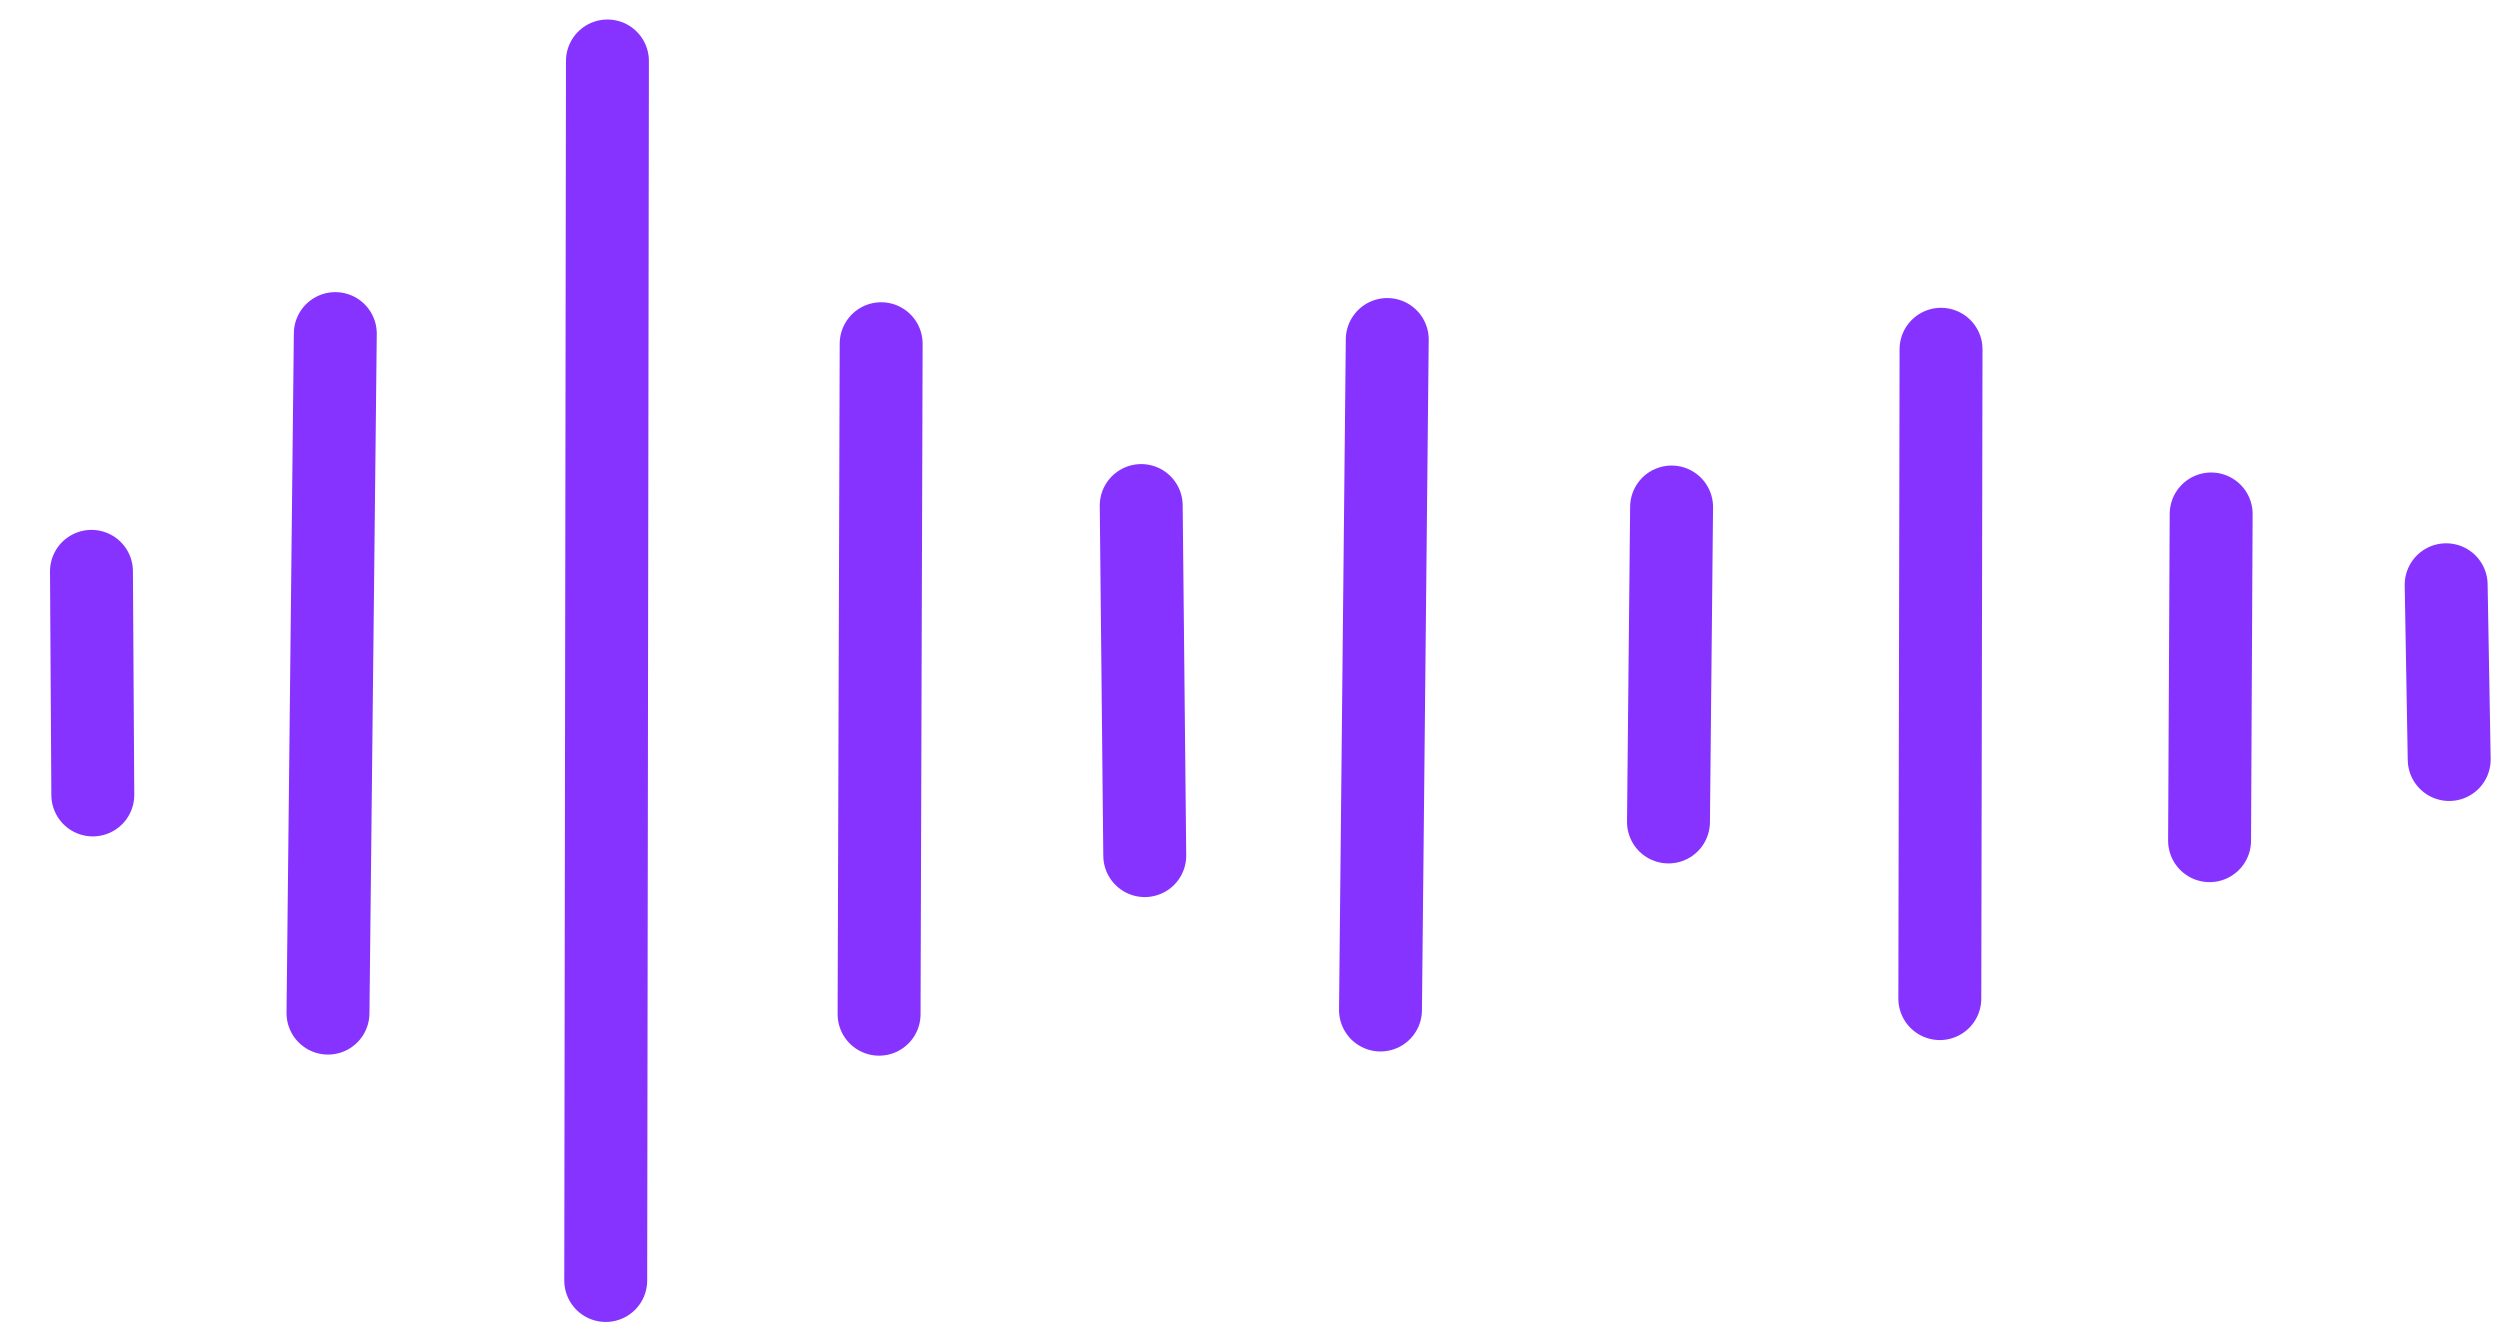 <svg width="41" height="22" viewBox="0 0 41 22" fill="none" xmlns="http://www.w3.org/2000/svg">
<path d="M1.5 9.37L1.522 13.037M5.499 5.471L5.379 16.615M9.962 1L9.934 21M14.451 5.637L14.417 16.633M18.716 8.291L18.774 14.032M22.751 5.568L22.64 16.564M27.414 8.315L27.363 13.48M31.833 5.728L31.813 16.377M36.263 8.429L36.237 13.787M40.117 9.59L40.167 12.456" stroke="#8733FF" stroke-width="1.36" stroke-linecap="round" stroke-linejoin="round"/>
</svg>

